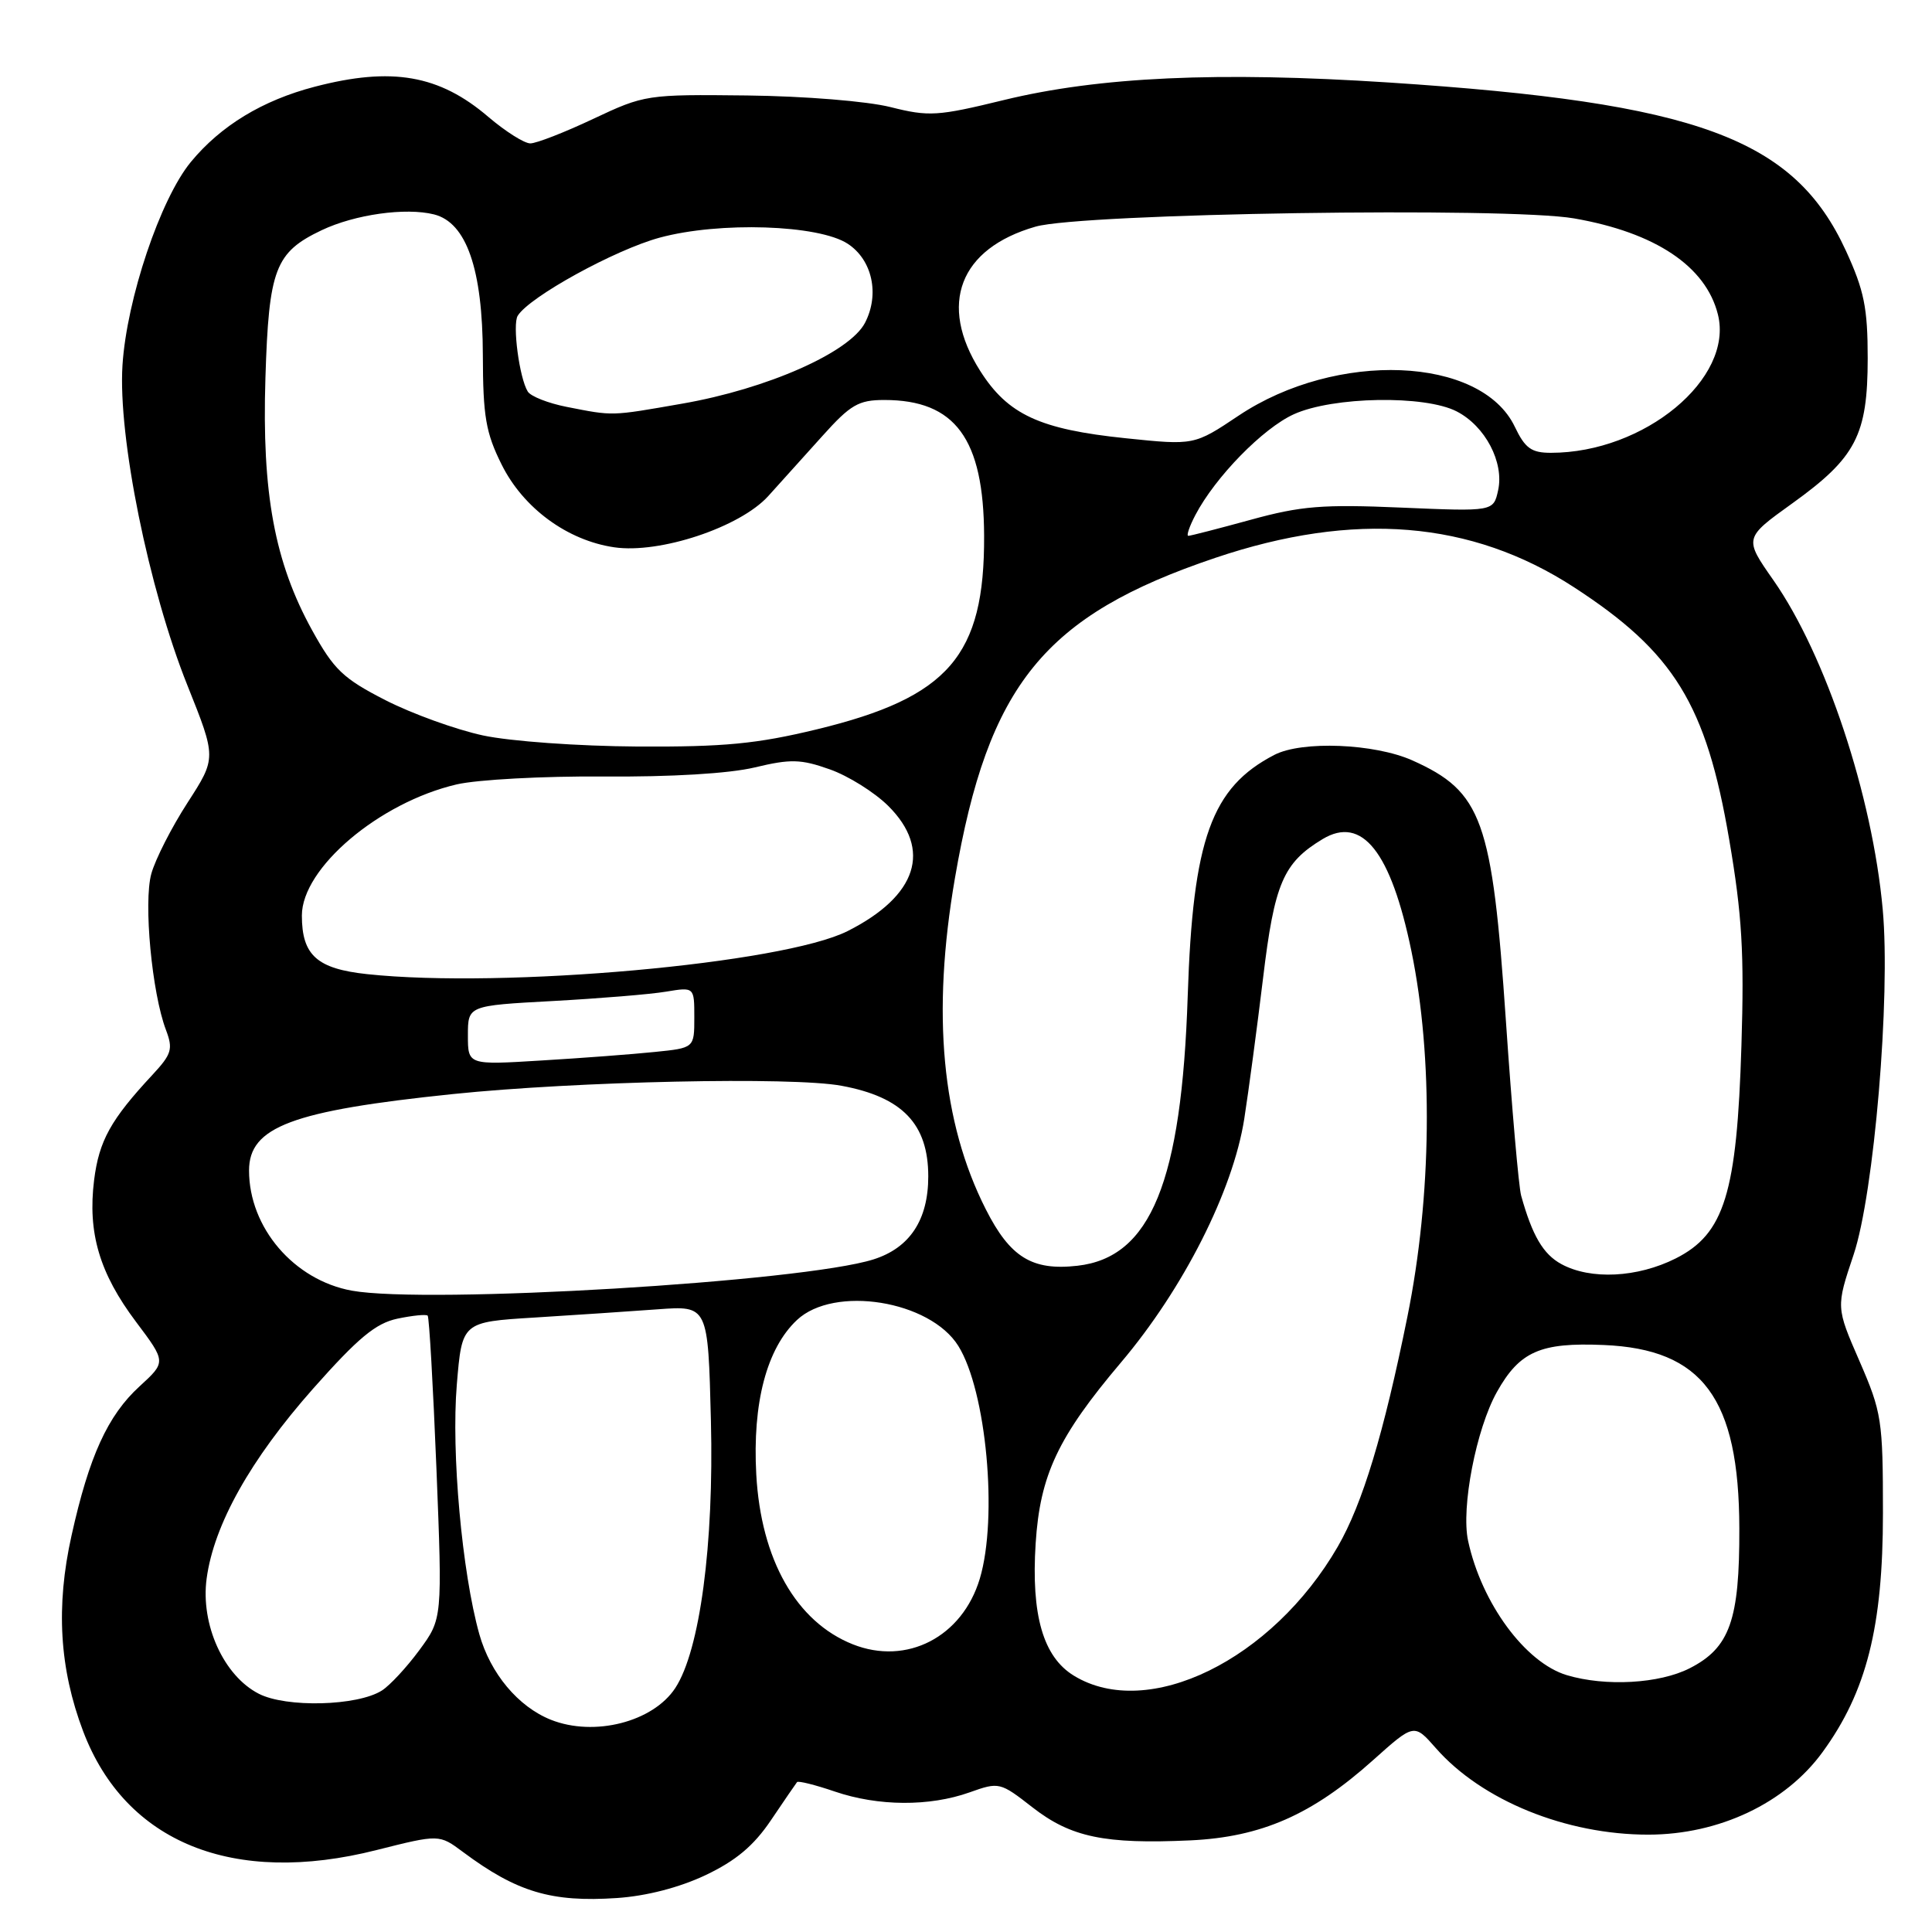 <?xml version="1.0" encoding="UTF-8" standalone="no"?>
<!DOCTYPE svg PUBLIC "-//W3C//DTD SVG 1.1//EN" "http://www.w3.org/Graphics/SVG/1.1/DTD/svg11.dtd" >
<svg xmlns="http://www.w3.org/2000/svg" xmlns:xlink="http://www.w3.org/1999/xlink" version="1.1" viewBox="0 0 256 256">
 <g >
 <path fill="currentColor"
d=" M 93.48 248.47 C 97.50 246.56 99.87 244.58 102.16 241.18 C 103.90 238.60 105.45 236.34 105.61 236.14 C 105.76 235.94 108.02 236.50 110.62 237.39 C 116.38 239.35 123.15 239.39 128.47 237.50 C 132.39 236.10 132.52 236.14 136.83 239.50 C 141.90 243.44 146.38 244.38 157.71 243.86 C 167.14 243.42 173.86 240.47 181.95 233.22 C 187.38 228.36 187.38 228.36 190.26 231.64 C 196.34 238.57 207.50 243.11 218.43 243.10 C 227.79 243.09 236.58 238.93 241.50 232.16 C 247.33 224.16 249.50 215.56 249.50 200.50 C 249.50 188.15 249.34 187.14 246.39 180.35 C 243.28 173.21 243.28 173.21 245.61 166.26 C 248.32 158.18 250.53 132.06 249.47 120.50 C 248.10 105.42 241.92 86.81 235.00 76.90 C 231.08 71.30 231.08 71.30 237.50 66.69 C 245.93 60.63 247.47 57.65 247.48 47.50 C 247.48 40.79 247.01 38.49 244.59 33.22 C 237.73 18.31 224.94 13.61 184.00 10.93 C 161.39 9.46 145.64 10.18 133.00 13.26 C 124.23 15.40 123.08 15.47 118.00 14.19 C 114.89 13.41 106.62 12.74 99.00 12.65 C 85.70 12.50 85.40 12.55 78.61 15.75 C 74.82 17.54 71.07 19.00 70.27 19.00 C 69.47 19.00 66.98 17.42 64.72 15.50 C 58.21 9.92 51.92 8.83 41.71 11.49 C 34.79 13.29 29.26 16.65 25.29 21.46 C 21.25 26.36 16.79 39.62 16.23 48.39 C 15.62 57.87 19.70 78.00 24.83 90.81 C 28.68 100.43 28.68 100.43 24.85 106.36 C 22.74 109.62 20.58 113.86 20.05 115.78 C 19.00 119.58 20.13 131.57 21.99 136.47 C 22.95 139.01 22.75 139.67 20.21 142.41 C 14.66 148.37 13.13 151.15 12.47 156.36 C 11.60 163.36 13.18 168.71 18.03 175.16 C 22.02 180.47 22.02 180.47 18.49 183.70 C 14.27 187.56 11.81 192.96 9.48 203.46 C 7.38 212.87 7.87 221.10 11.02 229.41 C 16.62 244.16 30.91 249.95 49.90 245.14 C 58.20 243.05 58.20 243.05 61.35 245.40 C 68.48 250.71 73.05 252.08 81.73 251.50 C 85.64 251.24 90.01 250.11 93.48 248.47 Z  M 73.00 227.88 C 68.66 226.15 64.98 221.75 63.51 216.53 C 61.22 208.35 59.78 192.46 60.53 183.47 C 61.22 175.17 61.22 175.17 70.86 174.58 C 76.16 174.25 83.50 173.76 87.16 173.49 C 93.82 173.00 93.82 173.00 94.20 188.25 C 94.61 204.66 92.74 218.69 89.48 223.67 C 86.53 228.17 78.74 230.16 73.00 227.88 Z  M 34.29 224.43 C 29.64 222.05 26.56 215.26 27.38 209.17 C 28.34 202.03 33.19 193.38 41.49 184.00 C 47.46 177.27 49.78 175.34 52.66 174.73 C 54.66 174.31 56.47 174.13 56.67 174.33 C 56.87 174.54 57.39 183.66 57.83 194.60 C 58.62 214.50 58.62 214.50 55.56 218.66 C 53.88 220.94 51.64 223.35 50.59 224.01 C 47.35 226.06 37.92 226.30 34.29 224.43 Z  M 142.30 222.04 C 138.22 219.55 136.62 214.01 137.23 204.50 C 137.81 195.44 140.19 190.40 148.53 180.54 C 156.81 170.76 163.38 157.77 164.87 148.26 C 165.45 144.54 166.57 136.16 167.36 129.63 C 168.87 117.04 170.03 114.33 175.26 111.18 C 180.49 108.04 184.30 112.85 187.02 126.03 C 189.92 140.11 189.72 158.49 186.49 174.46 C 183.34 190.03 180.54 199.26 177.26 204.94 C 168.57 219.97 152.11 228.03 142.30 222.04 Z  M 207.62 221.97 C 202.11 220.32 196.31 212.43 194.53 204.17 C 193.58 199.78 195.60 189.35 198.35 184.44 C 201.36 179.07 204.11 177.86 212.50 178.22 C 225.61 178.77 230.43 185.27 230.47 202.50 C 230.51 214.68 229.21 218.34 223.90 221.05 C 219.88 223.10 212.75 223.50 207.62 221.97 Z  M 113.00 217.88 C 105.51 214.90 100.83 206.66 100.21 195.37 C 99.69 185.90 101.59 178.67 105.60 174.91 C 110.52 170.28 123.22 172.32 126.98 178.34 C 130.70 184.30 132.25 201.09 129.83 209.18 C 127.51 216.91 120.15 220.72 113.00 217.88 Z  M 46.62 171.02 C 38.95 169.62 33.00 162.67 33.00 155.10 C 33.00 149.31 38.69 147.18 60.00 144.97 C 76.44 143.27 104.97 142.65 111.50 143.87 C 119.58 145.36 123.00 148.94 123.00 155.88 C 123.00 161.64 120.55 165.36 115.73 166.88 C 106.31 169.86 56.63 172.83 46.62 171.02 Z  M 206.89 167.50 C 204.48 166.19 203.04 163.74 201.56 158.43 C 201.24 157.29 200.33 146.87 199.54 135.27 C 197.72 108.59 196.40 104.90 187.13 100.75 C 182.12 98.52 172.53 98.13 168.87 100.02 C 160.52 104.34 158.06 111.17 157.38 131.94 C 156.57 156.61 152.48 166.63 142.76 167.72 C 136.76 168.40 133.84 166.60 130.62 160.23 C 124.78 148.71 123.44 134.33 126.53 116.38 C 130.94 90.69 138.37 81.56 161.03 73.92 C 179.44 67.71 194.96 68.98 208.54 77.80 C 221.83 86.43 226.08 93.33 229.13 111.26 C 230.83 121.20 231.13 126.31 230.75 138.50 C 230.15 158.14 228.50 163.49 222.04 166.75 C 216.97 169.30 210.77 169.61 206.89 167.50 Z  M 62.00 137.19 C 62.00 133.25 62.00 133.25 73.25 132.64 C 79.44 132.30 86.19 131.75 88.25 131.40 C 92.00 130.78 92.00 130.78 92.00 134.82 C 92.00 138.86 92.00 138.86 86.75 139.39 C 83.86 139.69 77.11 140.20 71.75 140.52 C 62.00 141.12 62.00 141.12 62.00 137.19 Z  M 48.66 129.08 C 42.00 128.37 40.00 126.58 40.00 121.31 C 40.00 115.02 50.24 106.34 60.50 103.94 C 63.25 103.30 72.01 102.83 80.00 102.89 C 88.92 102.96 96.61 102.50 100.00 101.69 C 104.75 100.55 106.11 100.58 109.94 101.94 C 112.39 102.80 115.87 104.98 117.69 106.78 C 123.53 112.58 121.54 118.72 112.32 123.37 C 103.76 127.69 66.75 131.01 48.66 129.08 Z  M 64.00 97.45 C 60.42 96.68 54.61 94.58 51.08 92.78 C 45.47 89.91 44.25 88.75 41.35 83.50 C 36.39 74.51 34.69 65.35 35.17 50.09 C 35.62 35.63 36.45 33.44 42.63 30.50 C 47.04 28.41 53.75 27.47 57.51 28.41 C 61.81 29.49 63.95 35.66 63.98 47.05 C 64.00 55.18 64.37 57.35 66.47 61.56 C 69.34 67.33 75.17 71.61 81.39 72.52 C 87.42 73.40 98.05 69.87 101.80 65.73 C 103.41 63.95 106.65 60.36 108.99 57.75 C 112.70 53.62 113.76 53.00 117.18 53.00 C 126.58 53.00 130.35 58.13 130.40 71.00 C 130.47 86.90 125.70 92.41 108.24 96.64 C 100.26 98.57 95.97 98.98 84.50 98.92 C 76.63 98.87 67.65 98.23 64.00 97.45 Z  M 158.39 68.25 C 161.03 63.21 167.34 56.75 171.44 54.89 C 176.61 52.54 188.81 52.33 193.03 54.52 C 196.81 56.47 199.32 61.27 198.51 64.96 C 197.89 67.78 197.89 67.78 185.69 67.26 C 175.27 66.81 172.38 67.04 165.74 68.87 C 161.47 70.04 157.75 71.00 157.46 71.00 C 157.18 71.00 157.60 69.76 158.39 68.25 Z  M 200.72 56.55 C 196.26 47.19 177.09 46.42 164.13 55.07 C 158.24 59.01 158.24 59.01 149.16 58.07 C 137.76 56.89 133.55 54.94 129.87 49.13 C 124.29 40.33 127.14 32.92 137.22 30.03 C 143.38 28.26 199.73 27.40 208.58 28.94 C 219.34 30.81 226.03 35.28 227.63 41.66 C 229.76 50.16 217.89 60.00 205.50 60.00 C 202.92 60.00 202.08 59.40 200.72 56.55 Z  M 75.07 53.91 C 72.64 53.43 70.32 52.52 69.93 51.88 C 68.82 50.09 67.88 43.00 68.60 41.84 C 70.15 39.33 81.50 33.09 87.41 31.49 C 95.33 29.34 108.47 29.77 112.33 32.30 C 115.58 34.43 116.58 38.98 114.62 42.77 C 112.59 46.69 101.66 51.53 90.37 53.49 C 80.86 55.15 81.33 55.14 75.07 53.91 Z "/>
</g>
</svg>